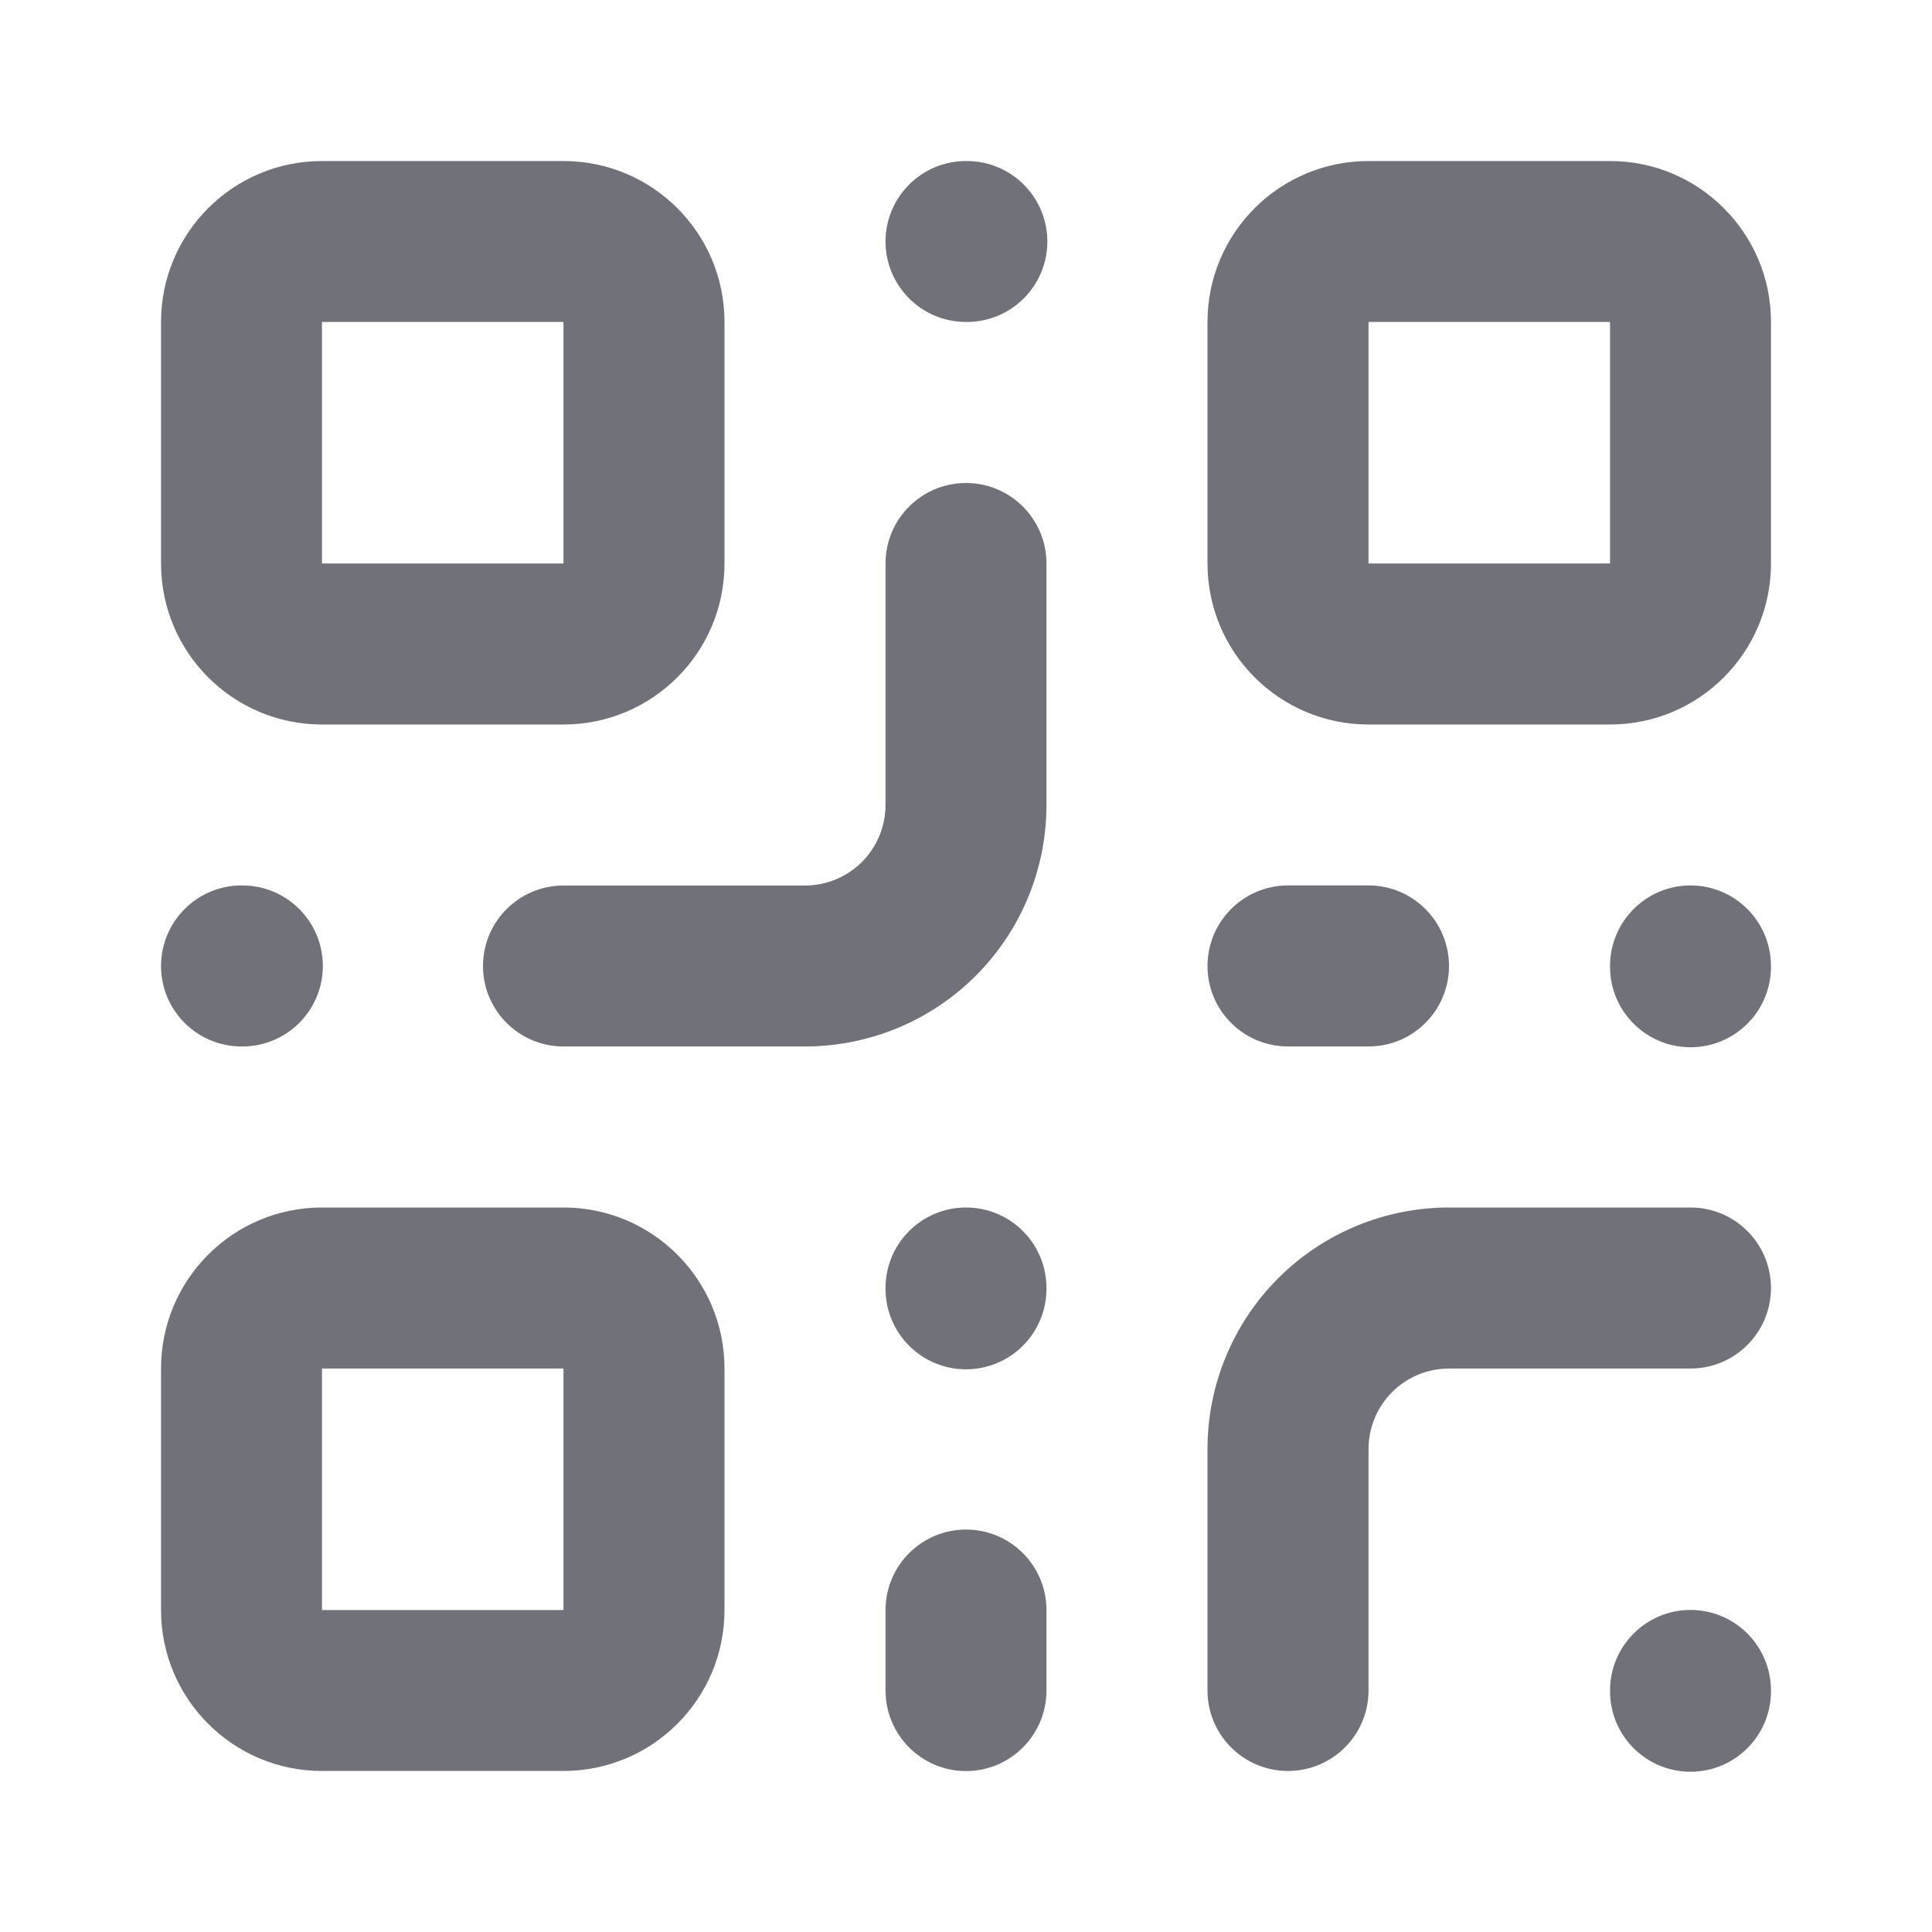 <svg width="20" height="20" viewBox="0 0 20 20" fill="none" xmlns="http://www.w3.org/2000/svg">
<path fill-rule="evenodd" clip-rule="evenodd" d="M1.667 3.333C1.667 2.413 2.413 1.667 3.333 1.667H5.833C6.754 1.667 7.5 2.413 7.5 3.333V5.833C7.5 6.754 6.754 7.5 5.833 7.5H3.333C2.413 7.5 1.667 6.754 1.667 5.833V3.333ZM5.833 3.333H3.333V5.833H5.833V3.333Z" fill="#71717A"/>
<path fill-rule="evenodd" clip-rule="evenodd" d="M12.5 3.333C12.5 2.413 13.246 1.667 14.167 1.667H16.667C17.587 1.667 18.333 2.413 18.333 3.333V5.833C18.333 6.754 17.587 7.5 16.667 7.5H14.167C13.246 7.5 12.5 6.754 12.5 5.833V3.333ZM16.667 3.333H14.167V5.833H16.667V3.333Z" fill="#71717A"/>
<path fill-rule="evenodd" clip-rule="evenodd" d="M1.667 14.167C1.667 13.246 2.413 12.5 3.333 12.5H5.833C6.754 12.5 7.5 13.246 7.5 14.167V16.667C7.5 17.587 6.754 18.333 5.833 18.333H3.333C2.413 18.333 1.667 17.587 1.667 16.667V14.167ZM5.833 14.167H3.333V16.667H5.833V14.167Z" fill="#71717A"/>
<path fill-rule="evenodd" clip-rule="evenodd" d="M13.232 13.232C13.701 12.763 14.337 12.5 15 12.5H17.5C17.96 12.5 18.333 12.873 18.333 13.333C18.333 13.794 17.96 14.167 17.5 14.167H15C14.779 14.167 14.567 14.255 14.411 14.411C14.255 14.567 14.167 14.779 14.167 15V17.5C14.167 17.96 13.794 18.333 13.333 18.333C12.873 18.333 12.5 17.96 12.5 17.5V15C12.5 14.337 12.763 13.701 13.232 13.232Z" fill="#71717A"/>
<path fill-rule="evenodd" clip-rule="evenodd" d="M17.5 16.666C17.96 16.666 18.333 17.04 18.333 17.5V17.508C18.333 17.968 17.96 18.341 17.5 18.341C17.04 18.341 16.667 17.968 16.667 17.508V17.5C16.667 17.04 17.04 16.666 17.5 16.666Z" fill="#71717A"/>
<path fill-rule="evenodd" clip-rule="evenodd" d="M10 5C10.46 5 10.833 5.373 10.833 5.833V8.333C10.833 8.996 10.57 9.632 10.101 10.101C9.632 10.57 8.996 10.833 8.333 10.833H5.833C5.373 10.833 5 10.46 5 10C5 9.54 5.373 9.167 5.833 9.167H8.333C8.554 9.167 8.766 9.079 8.923 8.923C9.079 8.766 9.167 8.554 9.167 8.333V5.833C9.167 5.373 9.54 5 10 5Z" fill="#71717A"/>
<path fill-rule="evenodd" clip-rule="evenodd" d="M1.667 10C1.667 9.54 2.04 9.166 2.5 9.166H2.508C2.969 9.166 3.342 9.54 3.342 10C3.342 10.46 2.969 10.833 2.508 10.833H2.5C2.04 10.833 1.667 10.46 1.667 10Z" fill="#71717A"/>
<path fill-rule="evenodd" clip-rule="evenodd" d="M9.167 2.5C9.167 2.04 9.54 1.667 10 1.667H10.008C10.469 1.667 10.842 2.04 10.842 2.5C10.842 2.96 10.469 3.333 10.008 3.333H10C9.54 3.333 9.167 2.96 9.167 2.5Z" fill="#71717A"/>
<path fill-rule="evenodd" clip-rule="evenodd" d="M10 12.5C10.46 12.5 10.833 12.873 10.833 13.333V13.342C10.833 13.802 10.46 14.175 10 14.175C9.54 14.175 9.167 13.802 9.167 13.342V13.333C9.167 12.873 9.54 12.5 10 12.5Z" fill="#71717A"/>
<path fill-rule="evenodd" clip-rule="evenodd" d="M12.5 10C12.5 9.54 12.873 9.166 13.333 9.166H14.167C14.627 9.166 15 9.54 15 10C15 10.46 14.627 10.833 14.167 10.833H13.333C12.873 10.833 12.5 10.46 12.5 10Z" fill="#71717A"/>
<path fill-rule="evenodd" clip-rule="evenodd" d="M17.5 9.166C17.96 9.166 18.333 9.54 18.333 10V10.008C18.333 10.468 17.96 10.841 17.5 10.841C17.04 10.841 16.667 10.468 16.667 10.008V10C16.667 9.54 17.04 9.166 17.5 9.166Z" fill="#71717A"/>
<path fill-rule="evenodd" clip-rule="evenodd" d="M10 15.834C10.46 15.834 10.833 16.207 10.833 16.667V17.5C10.833 17.96 10.46 18.334 10 18.334C9.54 18.334 9.167 17.96 9.167 17.5V16.667C9.167 16.207 9.54 15.834 10 15.834Z" fill="#71717A"/>
</svg>
